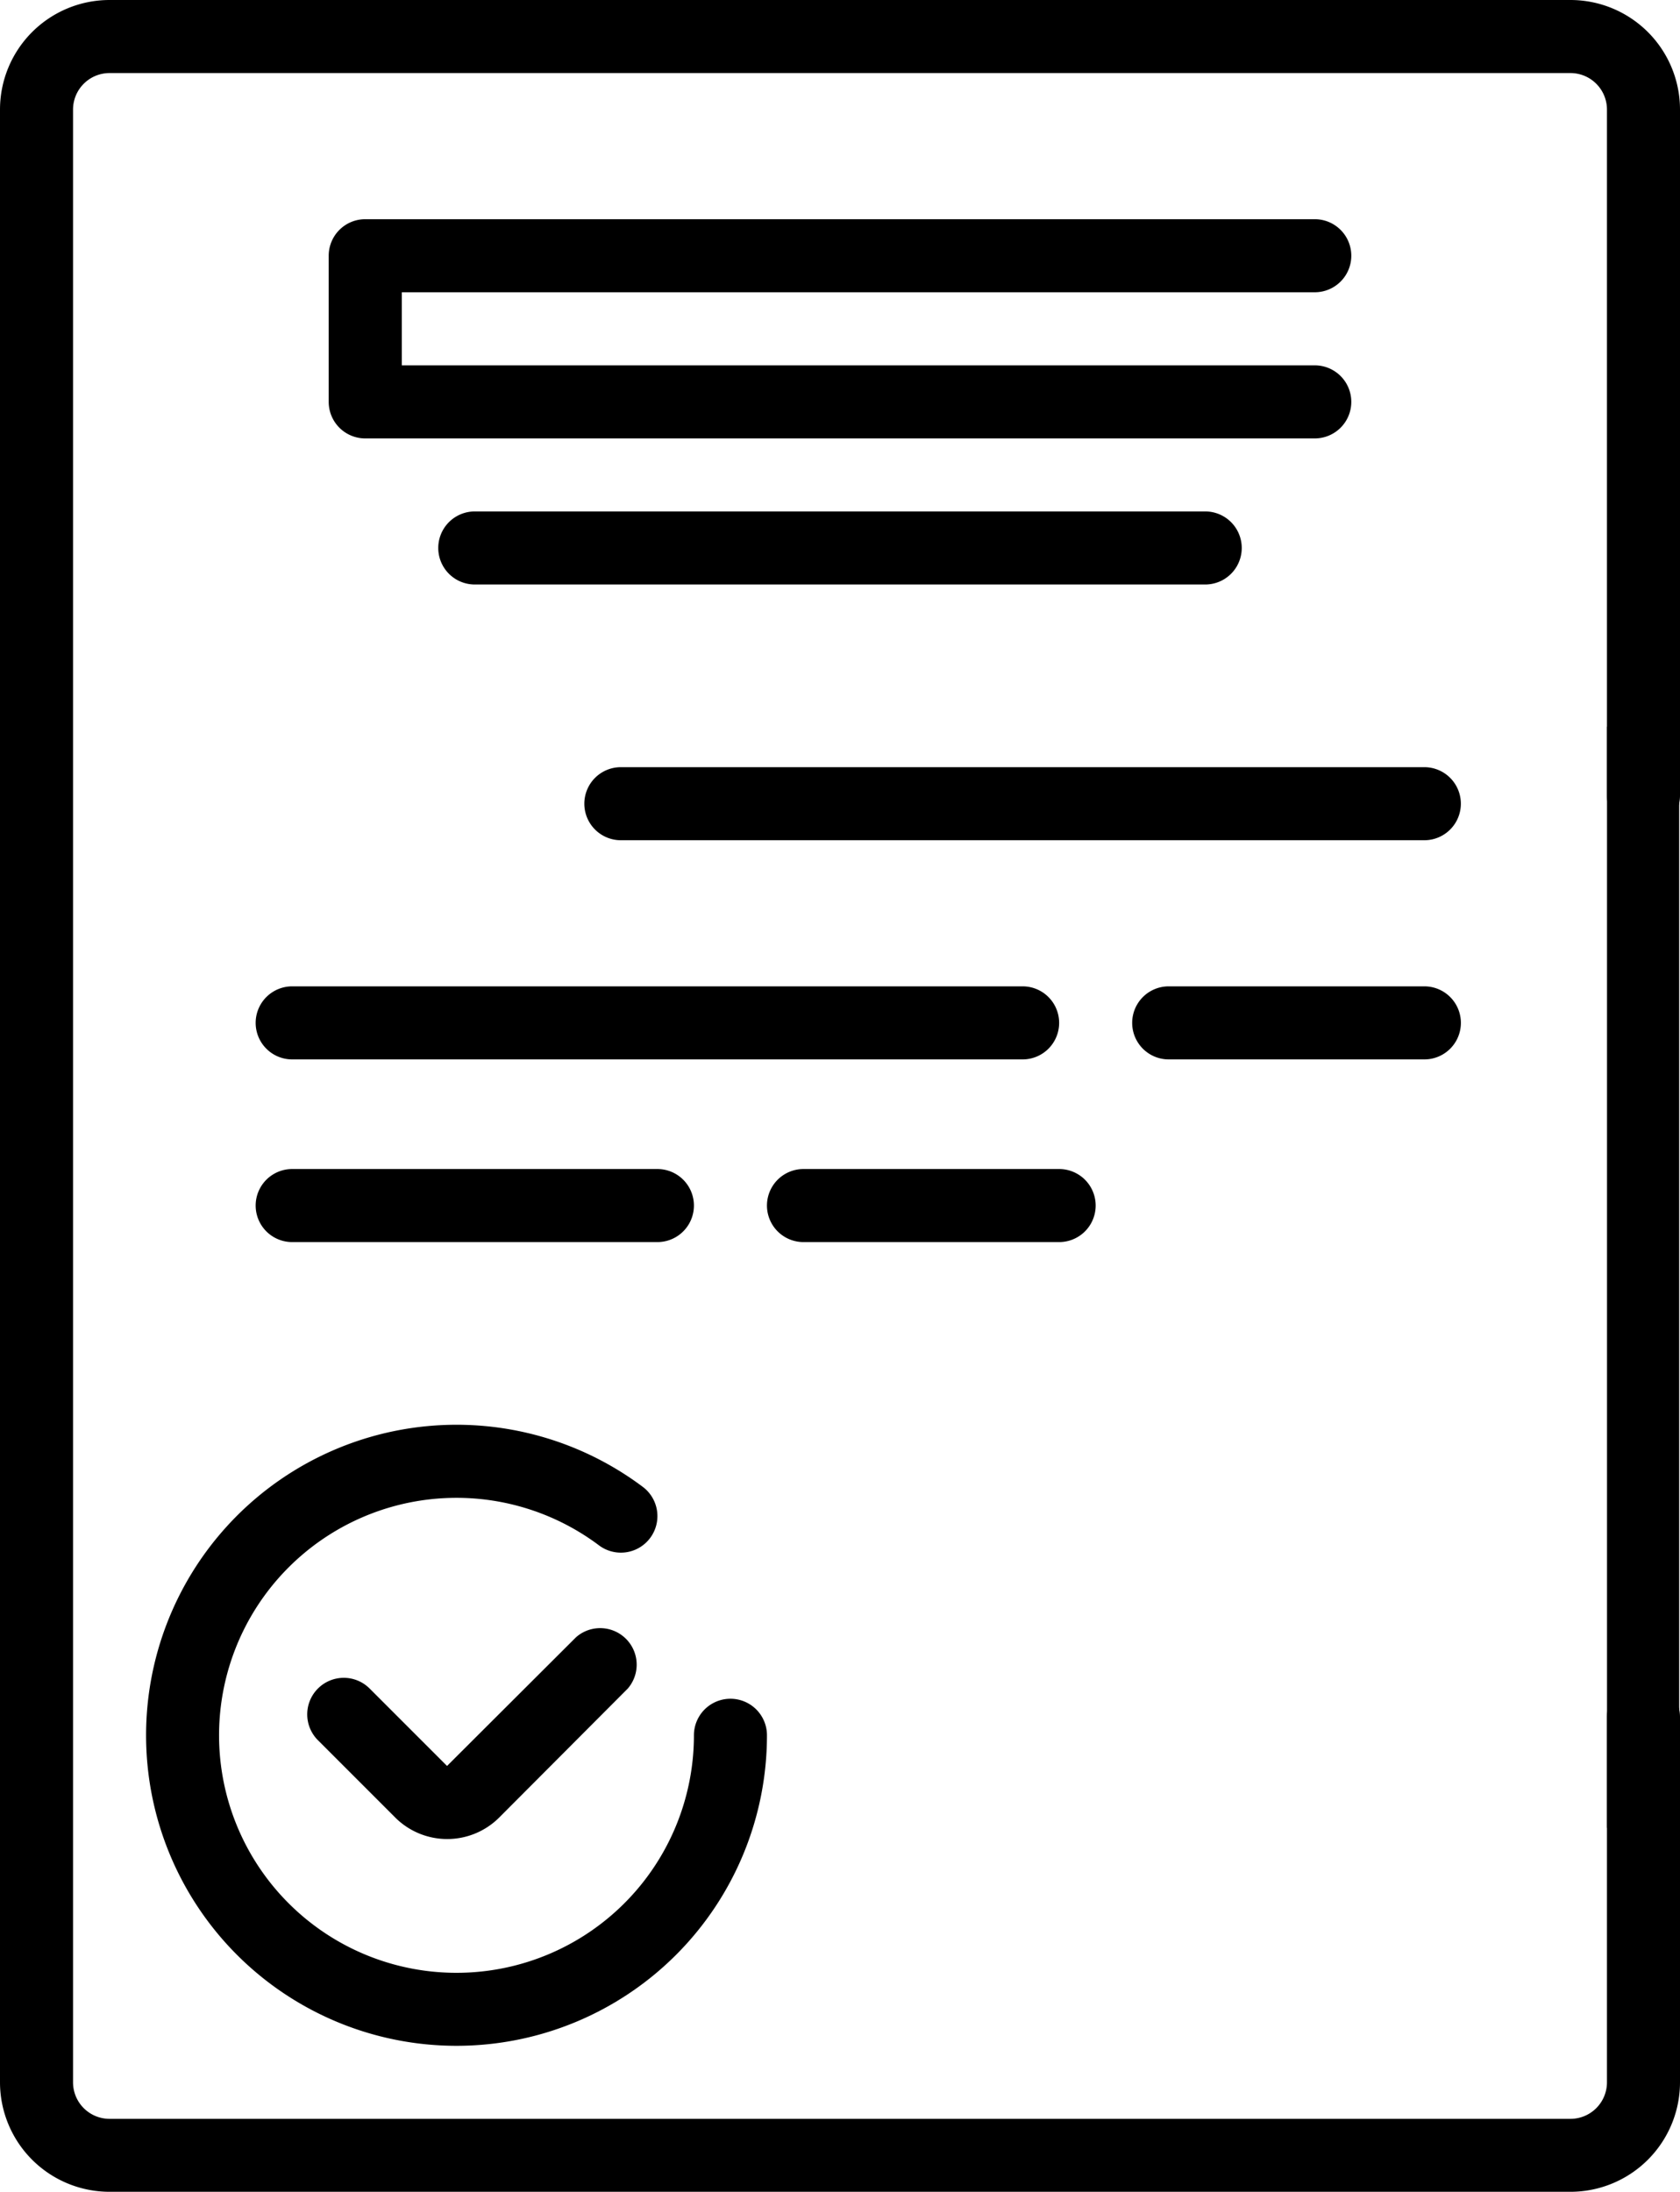 <svg xmlns="http://www.w3.org/2000/svg" width="60.54" height="78.965" viewBox="0 0 60.54 78.965">
    <g data-name="Grupo 22158">
        <g data-name="Grupo 22157">
            <path data-name="Trazado 22428" d="m20.767 58.974-4.658 4.646-2.79-2.79a1.317 1.317 0 1 0-1.856 1.869l2.79 2.79a2.653 2.653 0 0 0 3.725 0l4.646-4.659a1.316 1.316 0 0 0-1.856-1.856zm0 0"/>
            <path data-name="Trazado 22429" d="M5.264 62.515a11.187 11.187 0 0 0 22.374 0 1.316 1.316 0 1 0-2.632 0 8.556 8.556 0 1 1-3.422-6.843 1.316 1.316 0 0 0 1.58-2.106 11.187 11.187 0 0 0-17.9 8.949zm0 0"/>
            <path data-name="Trazado 22430" d="M47.379 10.529a1.316 1.316 0 1 0 0-2.632H13.161a1.316 1.316 0 0 0-1.316 1.316v5.265a1.316 1.316 0 0 0 1.316 1.316h34.218a1.316 1.316 0 1 0 0-2.632h-32.9v-2.633zm0 0"/>
            <path data-name="Trazado 22431" d="M17.109 18.425a1.316 1.316 0 0 0 0 2.632h26.322a1.316 1.316 0 0 0 0-2.632zm0 0"/>
            <path data-name="Trazado 22432" d="M51.327 27.638H22.373a1.316 1.316 0 0 0 0 2.632h28.954a1.316 1.316 0 1 0 0-2.632zm0 0"/>
            <path data-name="Trazado 22433" d="M38.167 36.85a1.316 1.316 0 0 0-1.316-1.316H10.529a1.316 1.316 0 1 0 0 2.632h26.322a1.316 1.316 0 0 0 1.316-1.316zm0 0"/>
            <path data-name="Trazado 22434" d="M51.328 35.534h-9.213a1.316 1.316 0 1 0 0 2.632h9.213a1.316 1.316 0 0 0 0-2.632zm0 0"/>
            <path data-name="Trazado 22435" d="M23.69 44.747a1.316 1.316 0 1 0 0-2.632H10.529a1.316 1.316 0 1 0 0 2.632zm0 0"/>
            <path data-name="Trazado 22436" d="M28.954 44.747h9.213a1.316 1.316 0 1 0 0-2.632h-9.213a1.316 1.316 0 1 0 0 2.632zm0 0"/>
            <path data-name="Trazado 22437" d="M59.224 60.54a1.316 1.316 0 0 0-1.316 1.321v13.156a1.316 1.316 0 0 1-1.316 1.316H3.948a1.316 1.316 0 0 1-1.316-1.316V3.948a1.316 1.316 0 0 1 1.316-1.316h52.644a1.316 1.316 0 0 1 1.316 1.316v24.713a1.316 1.316 0 1 0 2.632 0V3.948A3.948 3.948 0 0 0 56.592 0H3.948A3.948 3.948 0 0 0 0 3.948v71.069a3.948 3.948 0 0 0 3.948 3.944h52.644a3.948 3.948 0 0 0 3.948-3.948V61.861a1.316 1.316 0 0 0-1.316-1.321zm0 0"/>
            <path data-name="Trazado 22451" d="M59.21 26.218v39.67" style="fill:none;stroke:#000;stroke-width:2.6px" transform="translate(0 -.039)"/>
        </g>
    </g>
</svg>
